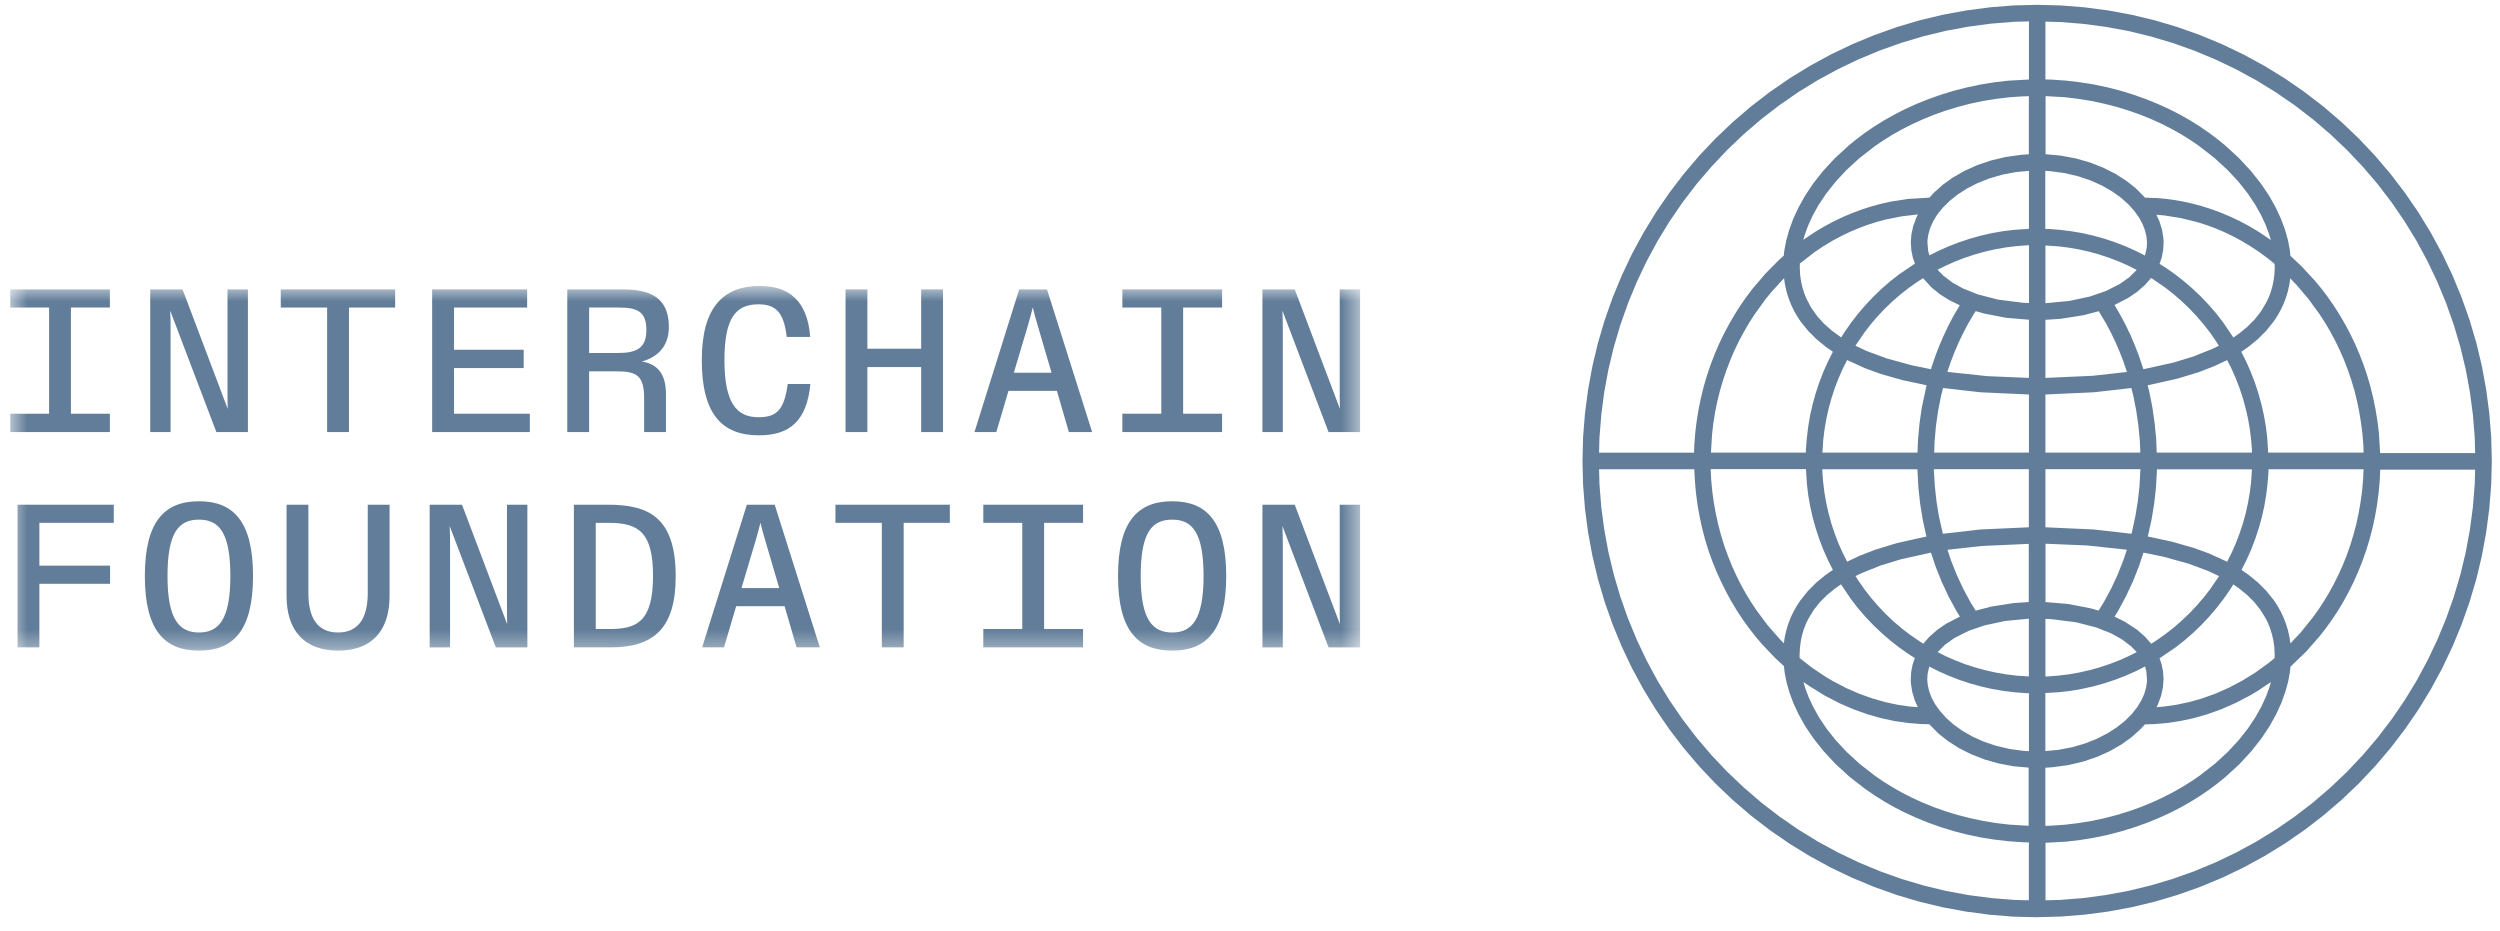<svg width="137" height="51" viewBox="0 0 137 51" fill="none" xmlns="http://www.w3.org/2000/svg">
<g clip-path="url(#clip0_460_353)">
<mask id="mask0_460_353" style="mask-type:luminance" maskUnits="userSpaceOnUse" x="0" y="15" width="75" height="21">
<path d="M74.534 15.67H0.555V35.655H74.534V15.67Z" fill="white"/>
</mask>
<g mask="url(#mask0_460_353)">
<path d="M6.021 15.859H0.555V16.854H2.69V22.671H0.555V23.677H6.021V22.671H3.887V16.854H6.021V15.859Z" fill="#617D99"/>
<path d="M9.348 23.677V18.071C9.348 17.725 9.348 17.379 9.326 17.021L11.857 23.677H13.585V15.859H12.467V21.31C12.467 21.666 12.467 22.046 12.478 22.405L10.004 15.859H8.232V23.677H9.348Z" fill="#617D99"/>
<path d="M19.124 23.677V16.854H21.654V15.859H15.386V16.854H17.927V23.677H19.124Z" fill="#617D99"/>
<path d="M29.035 23.677V22.671H24.879V20.171H28.697V19.166H24.879V16.854H28.888V15.859H23.682V23.677H29.035Z" fill="#617D99"/>
<path d="M32.284 23.677V20.35H33.774C34.869 20.35 35.299 20.553 35.299 21.835V23.678H36.495V21.61C36.495 20.429 35.987 19.946 35.175 19.813C35.909 19.6 36.654 19.096 36.654 17.914C36.654 16.326 35.648 15.859 34.158 15.859H31.087V23.677H32.284ZM32.284 16.854H33.887C34.881 16.854 35.422 17.03 35.422 18.093C35.422 19.073 34.88 19.343 33.887 19.343H32.284V16.854Z" fill="#617D99"/>
<path d="M41.586 23.856C43.292 23.856 44.216 23.054 44.409 21.043H43.167C42.975 22.474 42.556 22.864 41.564 22.864C40.367 22.864 39.7 22.087 39.7 19.737C39.7 17.398 40.332 16.677 41.564 16.677C42.495 16.677 42.959 17.099 43.11 18.463H44.398C44.255 16.549 43.298 15.67 41.642 15.67C39.62 15.67 38.458 16.86 38.458 19.735C38.458 22.688 39.563 23.856 41.586 23.856Z" fill="#617D99"/>
<path d="M47.533 23.677V20.115H50.48V23.678H51.677V15.859H50.48V19.109H47.533V15.859H46.336V23.677H47.533Z" fill="#617D99"/>
<path d="M59.849 23.677L57.376 15.859H55.851L53.401 23.677H54.598L55.265 21.421H57.919L58.574 23.677H59.849ZM56.327 17.848C56.428 17.491 56.518 17.178 56.598 16.843C56.676 17.178 56.756 17.479 56.869 17.848L57.625 20.427H55.558L56.327 17.848Z" fill="#617D99"/>
<path d="M66.971 15.859H61.505V16.854H63.639V22.671H61.505V23.677H66.971V22.671H64.836V16.854H66.971V15.859Z" fill="#617D99"/>
<path d="M70.297 23.677V18.071C70.297 17.725 70.297 17.379 70.276 17.021L72.806 23.677H74.534V15.859H73.416V21.31C73.416 21.666 73.416 22.046 73.427 22.405L70.953 15.859H69.181V23.677H70.297Z" fill="#617D99"/>
<path d="M2.158 35.475V31.992H6.032V30.997H2.158V28.652H6.235V27.658H0.961V35.475H2.158Z" fill="#617D99"/>
<path d="M10.908 35.655C12.782 35.655 13.866 34.554 13.866 31.568C13.866 28.582 12.793 27.469 10.908 27.469C9.01 27.469 7.937 28.581 7.937 31.567C7.937 34.552 9.021 35.655 10.908 35.655ZM10.908 34.661C9.835 34.661 9.179 33.974 9.179 31.568C9.179 29.163 9.8 28.476 10.908 28.476C11.991 28.476 12.624 29.163 12.624 31.568C12.624 33.974 11.968 34.661 10.908 34.661Z" fill="#617D99"/>
<path d="M18.526 35.655C20.39 35.655 21.349 34.549 21.349 32.651V27.658H20.153V32.505C20.153 33.89 19.622 34.661 18.526 34.661C17.419 34.661 16.899 33.89 16.899 32.505V27.658H15.703V32.649C15.703 34.549 16.674 35.655 18.526 35.655Z" fill="#617D99"/>
<path d="M24.663 35.475V29.872C24.663 29.526 24.663 29.18 24.641 28.822L27.171 35.477H28.9V27.66H27.782V33.11C27.782 33.467 27.782 33.847 27.793 34.205L25.319 27.661H23.546V35.478L24.663 35.475Z" fill="#617D99"/>
<path d="M33.482 35.475C35.819 35.475 37.028 34.43 37.028 31.588C37.028 28.378 35.582 27.658 33.324 27.658H31.449V35.475H33.482ZM32.646 28.652H33.369C35.041 28.652 35.786 29.217 35.786 31.567C35.786 34.107 34.861 34.47 33.403 34.47H32.647V28.652H32.646Z" fill="#617D99"/>
<path d="M44.926 35.475L42.453 27.658H40.928L38.478 35.475H39.675L40.342 33.22H42.996L43.651 35.475H44.926ZM41.402 29.647C41.504 29.29 41.593 28.977 41.673 28.642C41.752 28.977 41.832 29.277 41.945 29.647L42.701 32.226H40.633L41.402 29.647Z" fill="#617D99"/>
<path d="M49.521 35.475V28.652H52.051V27.658H45.783V28.652H48.324V35.475H49.521Z" fill="#617D99"/>
<path d="M59.352 27.658H53.886V28.652H56.021V34.47H53.886V35.475H59.352V34.47H57.217V28.652H59.352V27.658Z" fill="#617D99"/>
<path d="M64.239 35.655C66.113 35.655 67.197 34.554 67.197 31.568C67.197 28.582 66.124 27.469 64.239 27.469C62.34 27.469 61.268 28.581 61.268 31.567C61.268 34.552 62.353 35.655 64.239 35.655ZM64.239 34.661C63.166 34.661 62.51 33.974 62.51 31.568C62.51 29.163 63.131 28.476 64.239 28.476C65.322 28.476 65.955 29.163 65.955 31.568C65.955 33.974 65.3 34.661 64.239 34.661Z" fill="#617D99"/>
<path d="M70.297 35.475V29.872C70.297 29.526 70.297 29.18 70.276 28.822L72.805 35.477H74.534V27.66H73.416V33.11C73.416 33.467 73.416 33.847 73.427 34.205L70.953 27.661H69.181V35.478L70.297 35.475Z" fill="#617D99"/>
</g>
<path d="M111.637 50.265L110.333 50.232L109.032 50.128L107.741 49.956L106.457 49.719L105.19 49.415L103.94 49.044L102.71 48.606L101.505 48.106L100.325 47.543L99.179 46.918L98.065 46.234L96.989 45.492L95.955 44.697L94.962 43.846L94.015 42.946L93.117 41.995L92.27 40.999L91.477 39.962L90.737 38.882L90.056 37.765L89.433 36.615L88.872 35.431L88.373 34.222L87.937 32.988L87.567 31.734L87.264 30.463L87.027 29.175L86.857 27.878L86.753 26.574L86.72 25.265L86.753 23.956L86.857 22.652L87.027 21.355L87.264 20.067L87.567 18.796L87.937 17.542L88.373 16.308L88.872 15.099L89.433 13.915L90.056 12.765L90.737 11.648L91.477 10.569L92.27 9.531L93.117 8.534L94.015 7.584L94.962 6.684L95.955 5.834L96.989 5.037L98.065 4.296L99.179 3.612L100.325 2.987L101.505 2.424L102.71 1.924L103.94 1.486L105.19 1.115L106.457 0.811L107.741 0.573L109.032 0.403L110.333 0.298L111.637 0.265L112.942 0.298L114.242 0.403L115.534 0.573L116.818 0.811L118.085 1.115L119.335 1.486L120.565 1.924L121.77 2.424L122.946 2.987L124.092 3.612L125.205 4.296L126.281 5.037L127.316 5.834L128.309 6.684L129.256 7.584L130.153 8.534L131.001 9.531L131.794 10.569L132.534 11.648L133.215 12.765L133.838 13.915L134.399 15.095L134.897 16.304L135.333 17.537L135.704 18.792L136.007 20.063L136.243 21.351L136.414 22.648L136.518 23.952L136.551 25.273L136.518 26.57L136.414 27.874L136.243 29.171L136.007 30.458L135.704 31.73L135.333 32.984L134.897 34.218L134.399 35.427L133.838 36.611L133.215 37.761L132.534 38.878L131.794 39.957L131.001 40.995L130.153 41.991L129.256 42.942L128.309 43.842L127.316 44.692L126.281 45.488L125.205 46.23L124.092 46.914L122.946 47.539L121.77 48.102L120.565 48.602L119.335 49.039L118.085 49.411L116.818 49.715L115.534 49.952L114.238 50.123L112.938 50.227L111.633 50.261L111.637 50.265ZM111.625 1.161L110.366 1.194L109.112 1.295L107.865 1.461L106.627 1.69L105.406 1.986L104.201 2.345L103.017 2.766L101.854 3.249L100.72 3.791L99.615 4.391L98.543 5.05L97.508 5.767L96.511 6.534L95.556 7.355L94.646 8.222L93.782 9.139L92.964 10.098L92.199 11.098L91.489 12.136L90.833 13.211L90.234 14.32L89.694 15.458L89.212 16.625L88.793 17.812L88.436 19.021L88.141 20.247L87.912 21.489L87.75 22.739L87.65 23.998L87.617 25.261L87.65 26.524L87.75 27.782L87.916 29.033L88.145 30.275L88.44 31.5L88.797 32.709L89.216 33.897L89.699 35.064L90.238 36.202L90.837 37.311L91.493 38.386L92.208 39.424L92.972 40.424L93.79 41.383L94.655 42.296L95.569 43.163L96.524 43.984L97.521 44.751L98.555 45.463L99.627 46.122L100.732 46.722L101.867 47.264L103.03 47.748L104.214 48.169L105.418 48.527L106.64 48.823L107.878 49.052L109.124 49.215L110.379 49.315L111.637 49.348L112.896 49.315L114.151 49.215L115.397 49.048L116.635 48.819L117.856 48.523L119.061 48.164L120.245 47.743L121.408 47.26L122.543 46.718L123.648 46.118L124.719 45.459L125.754 44.746L126.751 43.98L127.706 43.159L128.62 42.291L129.485 41.374L130.299 40.416L131.063 39.416L131.773 38.378L132.43 37.302L133.028 36.194L133.568 35.056L134.05 33.889L134.47 32.701L134.827 31.492L135.122 30.267L135.35 29.025L135.516 27.774L135.616 26.515L135.649 25.261L135.616 23.994L135.516 22.735L135.35 21.485L135.122 20.242L134.827 19.017L134.47 17.808L134.05 16.62L133.568 15.453L133.028 14.316L132.43 13.207L131.773 12.132L131.063 11.094L130.299 10.093L129.48 9.135L128.616 8.222L127.702 7.355L126.747 6.538L125.75 5.771L124.715 5.058L123.644 4.4L122.538 3.8L121.404 3.258L120.241 2.774L119.057 2.353L117.852 1.995L116.631 1.699L115.393 1.47L114.147 1.307L112.892 1.207L111.633 1.174L111.625 1.161Z" fill="#617D99"/>
<path d="M112.086 49.811H111.181V46.164L110.852 46.155L110.067 46.101L109.29 46.01L108.526 45.888L107.778 45.73L107.051 45.542L106.349 45.326L105.672 45.084L105.024 44.821L104.405 44.538L103.815 44.238L103.258 43.921L102.735 43.592L102.24 43.254L101.347 42.562L100.579 41.858L99.926 41.154L99.382 40.47L98.929 39.799L98.564 39.149L98.277 38.528L98.057 37.936L97.899 37.373L97.795 36.836L97.758 36.502L97.267 36.048L96.532 35.273L96.179 34.852L95.834 34.41L95.502 33.947L95.182 33.464L94.879 32.959L94.592 32.434L94.322 31.892L94.069 31.334L93.836 30.759L93.624 30.167L93.437 29.558L93.275 28.937L93.138 28.308L93.026 27.666L92.939 27.02L92.881 26.365L92.847 25.715H87.16V24.806H92.835L92.847 24.394L92.897 23.739L92.976 23.089L93.08 22.447L93.209 21.814L93.362 21.189L93.541 20.576L93.745 19.976L93.969 19.392L94.214 18.825L94.48 18.275L94.763 17.746L95.062 17.233L95.373 16.741L95.701 16.27L96.042 15.82L96.752 14.987L97.496 14.236L97.75 14.011L97.783 13.715L97.886 13.178L98.045 12.611L98.26 12.015L98.547 11.39L98.909 10.739L99.357 10.064L99.901 9.372L100.558 8.664L101.326 7.959L101.758 7.609L102.215 7.267L102.71 6.93L103.233 6.605L103.794 6.288L104.38 5.988L105.003 5.704L105.651 5.442L106.332 5.2L107.035 4.983L107.761 4.796L108.509 4.637L109.274 4.512L110.05 4.421L111.185 4.358V0.707H112.09V4.354L112.418 4.362L113.204 4.416L113.981 4.508L114.745 4.629L115.493 4.787L116.22 4.975L116.922 5.192L117.599 5.433L118.247 5.696L118.87 5.979L119.46 6.28L120.017 6.596L120.54 6.926L121.034 7.263L121.495 7.609L121.928 7.959L122.696 8.664L123.348 9.368L123.892 10.052L124.346 10.723L124.711 11.373L124.998 11.994L125.218 12.586L125.376 13.149L125.48 13.686L125.517 14.02L126.132 14.599L126.863 15.391L127.216 15.82L127.557 16.27L127.885 16.741L128.201 17.233L128.5 17.746L128.782 18.275L129.048 18.825L129.293 19.392L129.518 19.976L129.721 20.576L129.9 21.189L130.053 21.814L130.182 22.447L130.286 23.089L130.365 23.739L130.431 24.827H136.106V25.736H130.436L130.407 26.365L130.348 27.02L130.261 27.67L130.149 28.312L130.012 28.941L129.85 29.562L129.663 30.171L129.455 30.763L129.223 31.342L128.973 31.905L128.703 32.447L128.417 32.972L128.114 33.476L127.794 33.96L127.461 34.422L127.116 34.864L126.398 35.685L125.521 36.531L125.488 36.827L125.388 37.365L125.23 37.932L125.014 38.528L124.728 39.153L124.366 39.803L123.917 40.478L123.373 41.17L122.717 41.879L121.948 42.583L121.517 42.933L121.059 43.275L120.565 43.613L120.041 43.938L119.481 44.255L118.895 44.555L118.272 44.838L117.624 45.101L116.942 45.343L116.24 45.559L115.513 45.747L114.77 45.905L114.005 46.03L113.229 46.122L112.094 46.184V49.832L112.086 49.811ZM98.83 37.369L98.909 37.657L99.104 38.182L99.362 38.736L99.689 39.324L100.101 39.937L100.603 40.57L101.202 41.212L101.916 41.866L102.747 42.513L103.208 42.829L103.703 43.138L104.226 43.433L104.779 43.717L105.364 43.984L105.979 44.234L106.619 44.459L107.284 44.663L107.973 44.838L108.679 44.988L109.403 45.105L110.138 45.192L111.168 45.251V42.066L110.345 41.991L109.519 41.837L108.734 41.612L108.002 41.324L107.334 40.987L106.74 40.603L106.22 40.191L105.722 39.687L105.269 39.678L104.563 39.62L103.835 39.516L103.092 39.357L102.332 39.141L101.559 38.865L100.774 38.523L99.984 38.111L99.187 37.619L98.826 37.369H98.83ZM112.086 42.071V45.255L112.393 45.247L113.137 45.197L113.872 45.109L114.6 44.992L115.306 44.842L115.995 44.663L116.66 44.459L117.304 44.23L117.915 43.98L118.5 43.713L119.053 43.429L119.58 43.133L120.071 42.825L120.536 42.508L121.367 41.862L122.081 41.208L122.684 40.558L123.19 39.916L123.598 39.303L123.926 38.715L124.183 38.157L124.375 37.632L124.445 37.377L123.702 37.873L123.307 38.107L122.526 38.515L121.741 38.861L120.964 39.141L120.204 39.357L119.46 39.516L118.733 39.624L118.027 39.682L117.545 39.695L117.291 39.966L116.814 40.395L116.257 40.795L115.626 41.158L114.923 41.475L114.163 41.733L113.353 41.925L112.51 42.041L112.09 42.071H112.086ZM112.086 37.978V41.158L112.805 41.091L113.549 40.949L114.251 40.745L114.903 40.487L115.488 40.187L116.008 39.853L116.452 39.499L116.822 39.128L117.117 38.757L117.341 38.39L117.503 38.032L117.603 37.69L117.653 37.365V37.206L117.615 36.765L117.549 36.523L117.076 36.765L116.506 37.019L115.925 37.244L115.335 37.44L114.737 37.607L114.13 37.744L113.515 37.853L112.896 37.928L112.094 37.978H112.086ZM105.726 36.523L105.63 36.94L105.614 37.24L105.643 37.557L105.722 37.89L105.854 38.24L106.05 38.599L106.312 38.965L106.644 39.337L107.051 39.699L107.533 40.045L108.086 40.362L108.705 40.641L109.386 40.87L110.113 41.041L110.873 41.145L111.185 41.166V37.986H111.027L110.403 37.936L109.785 37.861L109.17 37.757L108.563 37.619L107.961 37.452L107.371 37.257L106.789 37.031L106.22 36.777L105.726 36.527V36.523ZM118.338 36.064L118.451 36.385L118.534 36.79L118.563 37.219L118.529 37.665L118.43 38.123L118.259 38.586L118.176 38.753L118.629 38.715L119.298 38.615L119.988 38.469L120.69 38.269L121.408 38.011L122.135 37.69L122.866 37.306L123.594 36.856L124.325 36.327L124.649 36.064V35.827L124.632 35.452L124.582 35.102L124.507 34.772L124.412 34.464L124.3 34.176L124.171 33.905L123.868 33.414L123.519 32.976L123.124 32.588L122.696 32.242L122.385 32.026L122.198 32.326L121.84 32.838L121.458 33.33L121.051 33.805L120.623 34.26L120.175 34.689L119.705 35.097L119.215 35.481L118.351 36.069L118.338 36.064ZM98.626 36.064L99.328 36.611L100.064 37.102L100.433 37.319L101.173 37.707L101.9 38.023L102.618 38.278L103.32 38.478L104.006 38.624L104.675 38.72L105.098 38.753L104.932 38.382L104.791 37.923L104.72 37.473L104.708 37.252L104.733 36.823L104.812 36.415L104.932 36.06L104.596 35.848L104.085 35.489L103.595 35.106L103.121 34.697L102.668 34.268L102.236 33.814L101.829 33.343L101.447 32.851L100.886 32.021L100.558 32.251L100.13 32.601L99.735 32.993L99.386 33.434L99.087 33.93L98.958 34.201L98.846 34.489L98.755 34.797L98.684 35.127L98.638 35.481L98.618 35.86V36.06L98.626 36.064ZM106.183 35.735L106.61 35.952L107.138 36.185L107.678 36.394L108.227 36.573L108.783 36.727L109.348 36.852L109.917 36.952L110.491 37.023L111.181 37.069V33.905L109.868 34.031L108.75 34.272L107.886 34.568L107.113 34.956L106.586 35.331L106.183 35.731V35.735ZM112.09 33.905V37.069H112.227L112.805 37.023L113.378 36.952L113.947 36.852L114.512 36.723L115.069 36.569L115.617 36.385L116.157 36.177L116.685 35.939L117.092 35.735L116.793 35.427L116.286 35.039L115.696 34.71L114.865 34.381L113.773 34.101L112.418 33.93L112.086 33.914L112.09 33.905ZM115.871 33.789L116.444 34.072L117.1 34.501L117.541 34.885L117.885 35.277L118.193 35.081L118.666 34.747L119.124 34.389L119.56 34.01L119.979 33.609L120.378 33.188L120.756 32.751L121.113 32.292L121.604 31.571L121.001 31.288L119.929 30.888L118.525 30.5L117.462 30.283L117.221 31.009L116.893 31.842L116.51 32.663L116.078 33.468L115.879 33.789H115.871ZM101.679 31.567L101.85 31.834L102.182 32.309L102.54 32.767L102.918 33.205L103.316 33.626L103.736 34.026L104.176 34.406L104.633 34.76L105.393 35.277L105.722 34.902L106.162 34.514L106.648 34.181L107.404 33.789L107.217 33.493L106.781 32.688L106.399 31.867L106.066 31.034L105.817 30.283L104.18 30.646L103.071 30.984L102.012 31.409L101.679 31.571V31.567ZM93.745 25.711L93.774 26.299L93.832 26.916L93.915 27.524L94.023 28.128L94.152 28.72L94.306 29.304L94.48 29.875L94.68 30.433L94.896 30.975L95.132 31.5L95.386 32.009L95.656 32.501L95.942 32.972L96.242 33.426L96.873 34.272L97.546 35.039L97.758 35.256L97.795 34.968L97.882 34.568L97.995 34.193L98.132 33.839L98.289 33.509L98.464 33.201L98.655 32.909L99.075 32.384L99.536 31.921L100.03 31.517L100.442 31.23L100.176 30.704L99.922 30.133L99.698 29.55L99.503 28.958L99.336 28.358L99.199 27.749L99.091 27.132L99.017 26.511L98.967 25.707H93.753L93.745 25.711ZM122.837 31.234L123.232 31.509L123.722 31.909L124.183 32.367L124.603 32.888L124.794 33.176L124.969 33.484L125.126 33.814L125.263 34.164L125.38 34.539L125.467 34.939L125.513 35.26L126.078 34.66L126.73 33.851L127.042 33.418L127.341 32.963L127.627 32.488L127.897 31.996L128.151 31.488L128.387 30.963L128.604 30.421L128.799 29.862L128.973 29.291L129.127 28.708L129.256 28.112L129.36 27.507L129.443 26.899L129.497 26.282L129.526 25.715H124.312V25.874L124.262 26.499L124.187 27.12L124.084 27.737L123.947 28.345L123.78 28.945L123.585 29.537L123.361 30.121L123.107 30.692L122.833 31.238L122.837 31.234ZM112.09 32.993L113.328 33.097L114.558 33.334L115.002 33.459L115.289 33.001L115.696 32.246L116.054 31.475L116.365 30.688L116.552 30.125L114.375 29.892L112.094 29.796V32.984L112.09 32.993ZM106.723 30.133L106.918 30.717L107.23 31.505L107.591 32.276L107.998 33.03L108.268 33.464L109.108 33.243L110.354 33.047L111.176 32.993V29.804L108.588 29.921L106.715 30.129L106.723 30.133ZM117.699 29.4L119.019 29.683L120.2 30.021L121.063 30.333L122.048 30.784L122.289 30.304L122.522 29.775L122.729 29.233L122.912 28.683L123.066 28.124L123.19 27.557L123.29 26.986L123.361 26.411L123.407 25.719H118.197V25.836L118.147 26.711L118.052 27.582L117.91 28.449L117.699 29.408V29.4ZM99.864 25.711V25.849L99.91 26.428L99.98 27.003L100.08 27.574L100.209 28.141L100.362 28.7L100.545 29.25L100.753 29.791L100.99 30.321L101.223 30.779L101.912 30.454L102.772 30.121L103.948 29.762L105.572 29.4L105.551 29.329L105.364 28.466L105.223 27.599L105.128 26.728L105.074 25.715H99.864V25.711ZM105.979 25.711V25.819L106.029 26.649L106.12 27.474L106.253 28.295L106.469 29.25L108.522 29.016L111.181 28.895V25.711H105.979ZM112.09 28.895L114.745 29.016L116.801 29.25L116.847 29.087L117.022 28.27L117.154 27.449L117.246 26.624L117.295 25.711H112.09V28.895ZM124.312 24.802H129.526L129.514 24.423L129.464 23.806L129.389 23.194L129.289 22.589L129.169 21.993L129.023 21.405L128.853 20.83L128.662 20.267L128.45 19.721L128.217 19.188L127.968 18.671L127.702 18.175L127.42 17.696L127.125 17.237L126.497 16.375L125.833 15.595L125.504 15.253L125.467 15.545L125.38 15.945L125.268 16.32L125.131 16.675L124.973 17.004L124.798 17.312L124.607 17.604L124.187 18.129L123.726 18.588L123.232 18.992L122.821 19.28L123.087 19.805L123.34 20.376L123.564 20.959L123.76 21.551L123.926 22.156L124.063 22.764L124.171 23.381L124.246 24.002L124.296 24.806L124.312 24.802ZM118.197 24.802H123.407V24.665L123.361 24.085L123.29 23.51L123.19 22.939L123.062 22.372L122.908 21.814L122.725 21.264L122.517 20.722L122.281 20.192L122.048 19.734L121.354 20.059L120.495 20.393L119.319 20.751L117.69 21.114L117.782 21.472L117.952 22.335L118.077 23.206L118.16 24.077L118.189 24.802H118.197ZM112.09 24.802H117.291L117.262 24.14L117.183 23.314L117.063 22.489L116.901 21.672L116.797 21.264L114.749 21.497L112.09 21.618V24.802ZM105.983 24.802H111.185V21.618L108.53 21.497L106.478 21.264L106.37 21.697L106.208 22.514L106.091 23.335L106.017 24.16L105.992 24.798L105.983 24.802ZM99.868 24.802H105.078L105.107 24.102L105.186 23.231L105.31 22.36L105.576 21.114L104.251 20.83L103.071 20.493L102.207 20.18L101.223 19.73L100.981 20.209L100.749 20.738L100.541 21.28L100.362 21.831L100.209 22.389L100.084 22.956L99.984 23.527L99.914 24.102L99.868 24.794V24.802ZM93.749 24.802H98.962V24.644L99.013 24.019L99.087 23.398L99.191 22.781L99.328 22.172L99.494 21.568L99.689 20.976L99.914 20.393L100.167 19.822L100.442 19.276L100.047 19L99.557 18.6L99.096 18.142L98.676 17.621L98.485 17.333L98.31 17.025L98.153 16.695L98.016 16.345L97.899 15.97L97.812 15.57L97.766 15.245L97.093 15.979L96.765 16.379L96.142 17.241L95.847 17.7L95.569 18.179L95.303 18.675L95.053 19.192L94.825 19.726L94.613 20.276L94.422 20.839L94.252 21.414L94.106 22.001L93.986 22.598L93.89 23.202L93.82 23.815L93.761 24.794L93.749 24.802ZM112.09 17.521V20.709L114.678 20.593L116.556 20.384L116.361 19.805L116.157 19.28L115.933 18.759L115.688 18.246L115.422 17.742L115.011 17.054L114.167 17.275L112.921 17.471L112.098 17.525L112.09 17.521ZM106.723 20.38L108.904 20.613L111.185 20.709V17.521L109.947 17.417L108.717 17.179L108.268 17.05L108.135 17.258L107.844 17.754L107.579 18.259L107.334 18.771L107.109 19.292L106.906 19.817L106.715 20.38H106.723ZM115.879 16.725L115.904 16.762L116.211 17.291L116.494 17.829L116.756 18.375L116.992 18.93L117.208 19.488L117.458 20.234L119.095 19.872L120.204 19.534L121.263 19.109L121.595 18.946L121.425 18.68L121.093 18.204L120.735 17.746L120.357 17.308L119.958 16.887L119.539 16.487L119.099 16.108L118.641 15.749L117.881 15.232L117.553 15.608L117.113 15.995L116.622 16.329L115.871 16.716L115.879 16.725ZM101.679 18.946L102.282 19.23L103.354 19.63L104.758 20.017L105.817 20.234L105.867 20.067L106.058 19.505L106.274 18.946L106.511 18.396L106.769 17.85L107.051 17.312L107.396 16.729L106.827 16.45L106.324 16.137L105.867 15.77L105.381 15.245L105.078 15.441L104.604 15.774L104.147 16.133L103.711 16.512L103.291 16.912L102.893 17.333L102.515 17.775L102.162 18.233L101.671 18.955L101.679 18.946ZM98.63 14.457V14.691L98.647 15.066L98.697 15.416L98.772 15.745L98.867 16.054L98.979 16.341L99.253 16.862L99.582 17.325L99.955 17.738L100.367 18.104L100.898 18.492L101.086 18.192L101.443 17.679L101.825 17.187L102.232 16.712L102.66 16.258L103.113 15.824L103.582 15.416L104.072 15.033L104.937 14.445L104.824 14.124L104.741 13.72L104.712 13.29L104.745 12.844L104.845 12.386L105.015 11.923L105.098 11.752H105.086L104.205 11.856L103.291 12.04L102.822 12.169L102.348 12.319L101.871 12.498L101.384 12.703L100.898 12.936L100.408 13.198L99.918 13.494L99.428 13.824L98.622 14.449L98.63 14.457ZM118.342 14.457L118.679 14.67L119.19 15.028L119.68 15.412L120.154 15.82L120.607 16.25L121.039 16.704L121.446 17.175L121.828 17.667L122.389 18.496L122.717 18.267L123.145 17.917L123.539 17.525L123.888 17.083L124.187 16.587L124.317 16.316L124.429 16.029L124.52 15.72L124.59 15.391L124.636 15.037L124.657 14.657L124.649 14.461L124.308 14.182L123.822 13.824L123.332 13.499L122.841 13.203L122.351 12.94L121.866 12.707L121.379 12.502L120.897 12.327L120.424 12.177L119.497 11.948L118.6 11.806L118.172 11.769L118.342 12.144L118.484 12.602L118.554 13.053L118.567 13.274L118.542 13.703L118.463 14.111L118.342 14.466V14.457ZM112.09 13.453V16.616L113.407 16.491L114.525 16.25L115.389 15.954L116.161 15.566L116.689 15.191L117.092 14.791L116.664 14.574L116.137 14.341L115.596 14.132L115.048 13.949L114.491 13.794L113.927 13.669L113.357 13.569L112.784 13.499L112.094 13.453H112.09ZM106.183 14.787L106.482 15.095L106.989 15.483L107.579 15.812L108.41 16.141L109.502 16.42L110.856 16.591L111.189 16.608V13.444H111.052L110.474 13.49L109.901 13.561L109.332 13.661L108.767 13.79L108.21 13.945L107.662 14.128L107.122 14.336L106.594 14.574L106.187 14.778L106.183 14.787ZM112.09 12.544H112.248L112.867 12.594L113.486 12.669L114.101 12.773L114.707 12.911L115.31 13.078L115.9 13.274L116.481 13.499L117.051 13.753L117.545 14.003L117.64 13.586L117.657 13.286L117.628 12.969L117.549 12.636L117.416 12.286L117.221 11.923L116.959 11.556L116.627 11.19L116.22 10.827L115.738 10.485L115.185 10.168L114.566 9.889L113.885 9.66L113.158 9.489L112.398 9.385L112.082 9.364V12.544H112.09ZM111.185 9.364L110.466 9.431L109.722 9.572L109.02 9.777L108.368 10.035L107.782 10.335L107.267 10.668L106.823 11.027L106.453 11.394L106.158 11.765L105.934 12.132L105.776 12.49L105.676 12.832L105.626 13.157V13.311L105.664 13.753L105.73 13.995L106.203 13.757L106.773 13.503L107.354 13.278L107.944 13.082L108.542 12.915L109.149 12.777L109.764 12.669L110.383 12.594L111.185 12.544V9.364ZM117.537 10.831L118.226 10.856L118.7 10.898L119.182 10.964L119.672 11.052L120.17 11.165L120.677 11.302L121.188 11.465L121.707 11.656L122.231 11.877L122.758 12.127L123.286 12.411L123.814 12.727L124.441 13.153L124.358 12.861L124.163 12.336L123.905 11.781L123.573 11.194L123.161 10.581L122.659 9.947L122.061 9.306L121.346 8.651L120.515 8.005L120.054 7.688L119.564 7.38L119.04 7.084L118.488 6.801L117.902 6.534L117.287 6.284L116.647 6.059L115.983 5.854L115.293 5.679L114.587 5.529L113.864 5.413L113.129 5.325L112.098 5.267V8.451L112.921 8.526L113.748 8.68L114.533 8.905L115.264 9.193L115.933 9.531L116.527 9.91L117.046 10.322L117.545 10.827L117.537 10.831ZM111.185 5.271L110.877 5.279L110.13 5.329L109.394 5.417L108.667 5.533L107.961 5.683L107.271 5.863L106.606 6.067L105.963 6.296L105.352 6.546L104.766 6.813L104.214 7.096L103.686 7.392L103.196 7.701L102.73 8.018L101.9 8.664L101.185 9.318L100.583 9.968L100.076 10.61L99.665 11.223L99.336 11.81L99.083 12.369L98.892 12.894L98.821 13.149L98.904 13.086L99.432 12.732L99.96 12.415L100.487 12.132L101.015 11.881L101.538 11.661L102.057 11.469L102.569 11.306L103.075 11.169L103.574 11.056L104.546 10.902L105.73 10.831L105.979 10.56L106.457 10.131L107.014 9.731L107.645 9.368L108.347 9.051L109.108 8.793L109.917 8.601L110.761 8.484L111.181 8.455V5.271H111.185Z" fill="#617D99"/>
</g>
<defs>
<clipPath id="clip0_460_353">
<rect width="136" height="50" fill="white" transform="translate(0.555 0.265)"/>
</clipPath>
</defs>
</svg>
